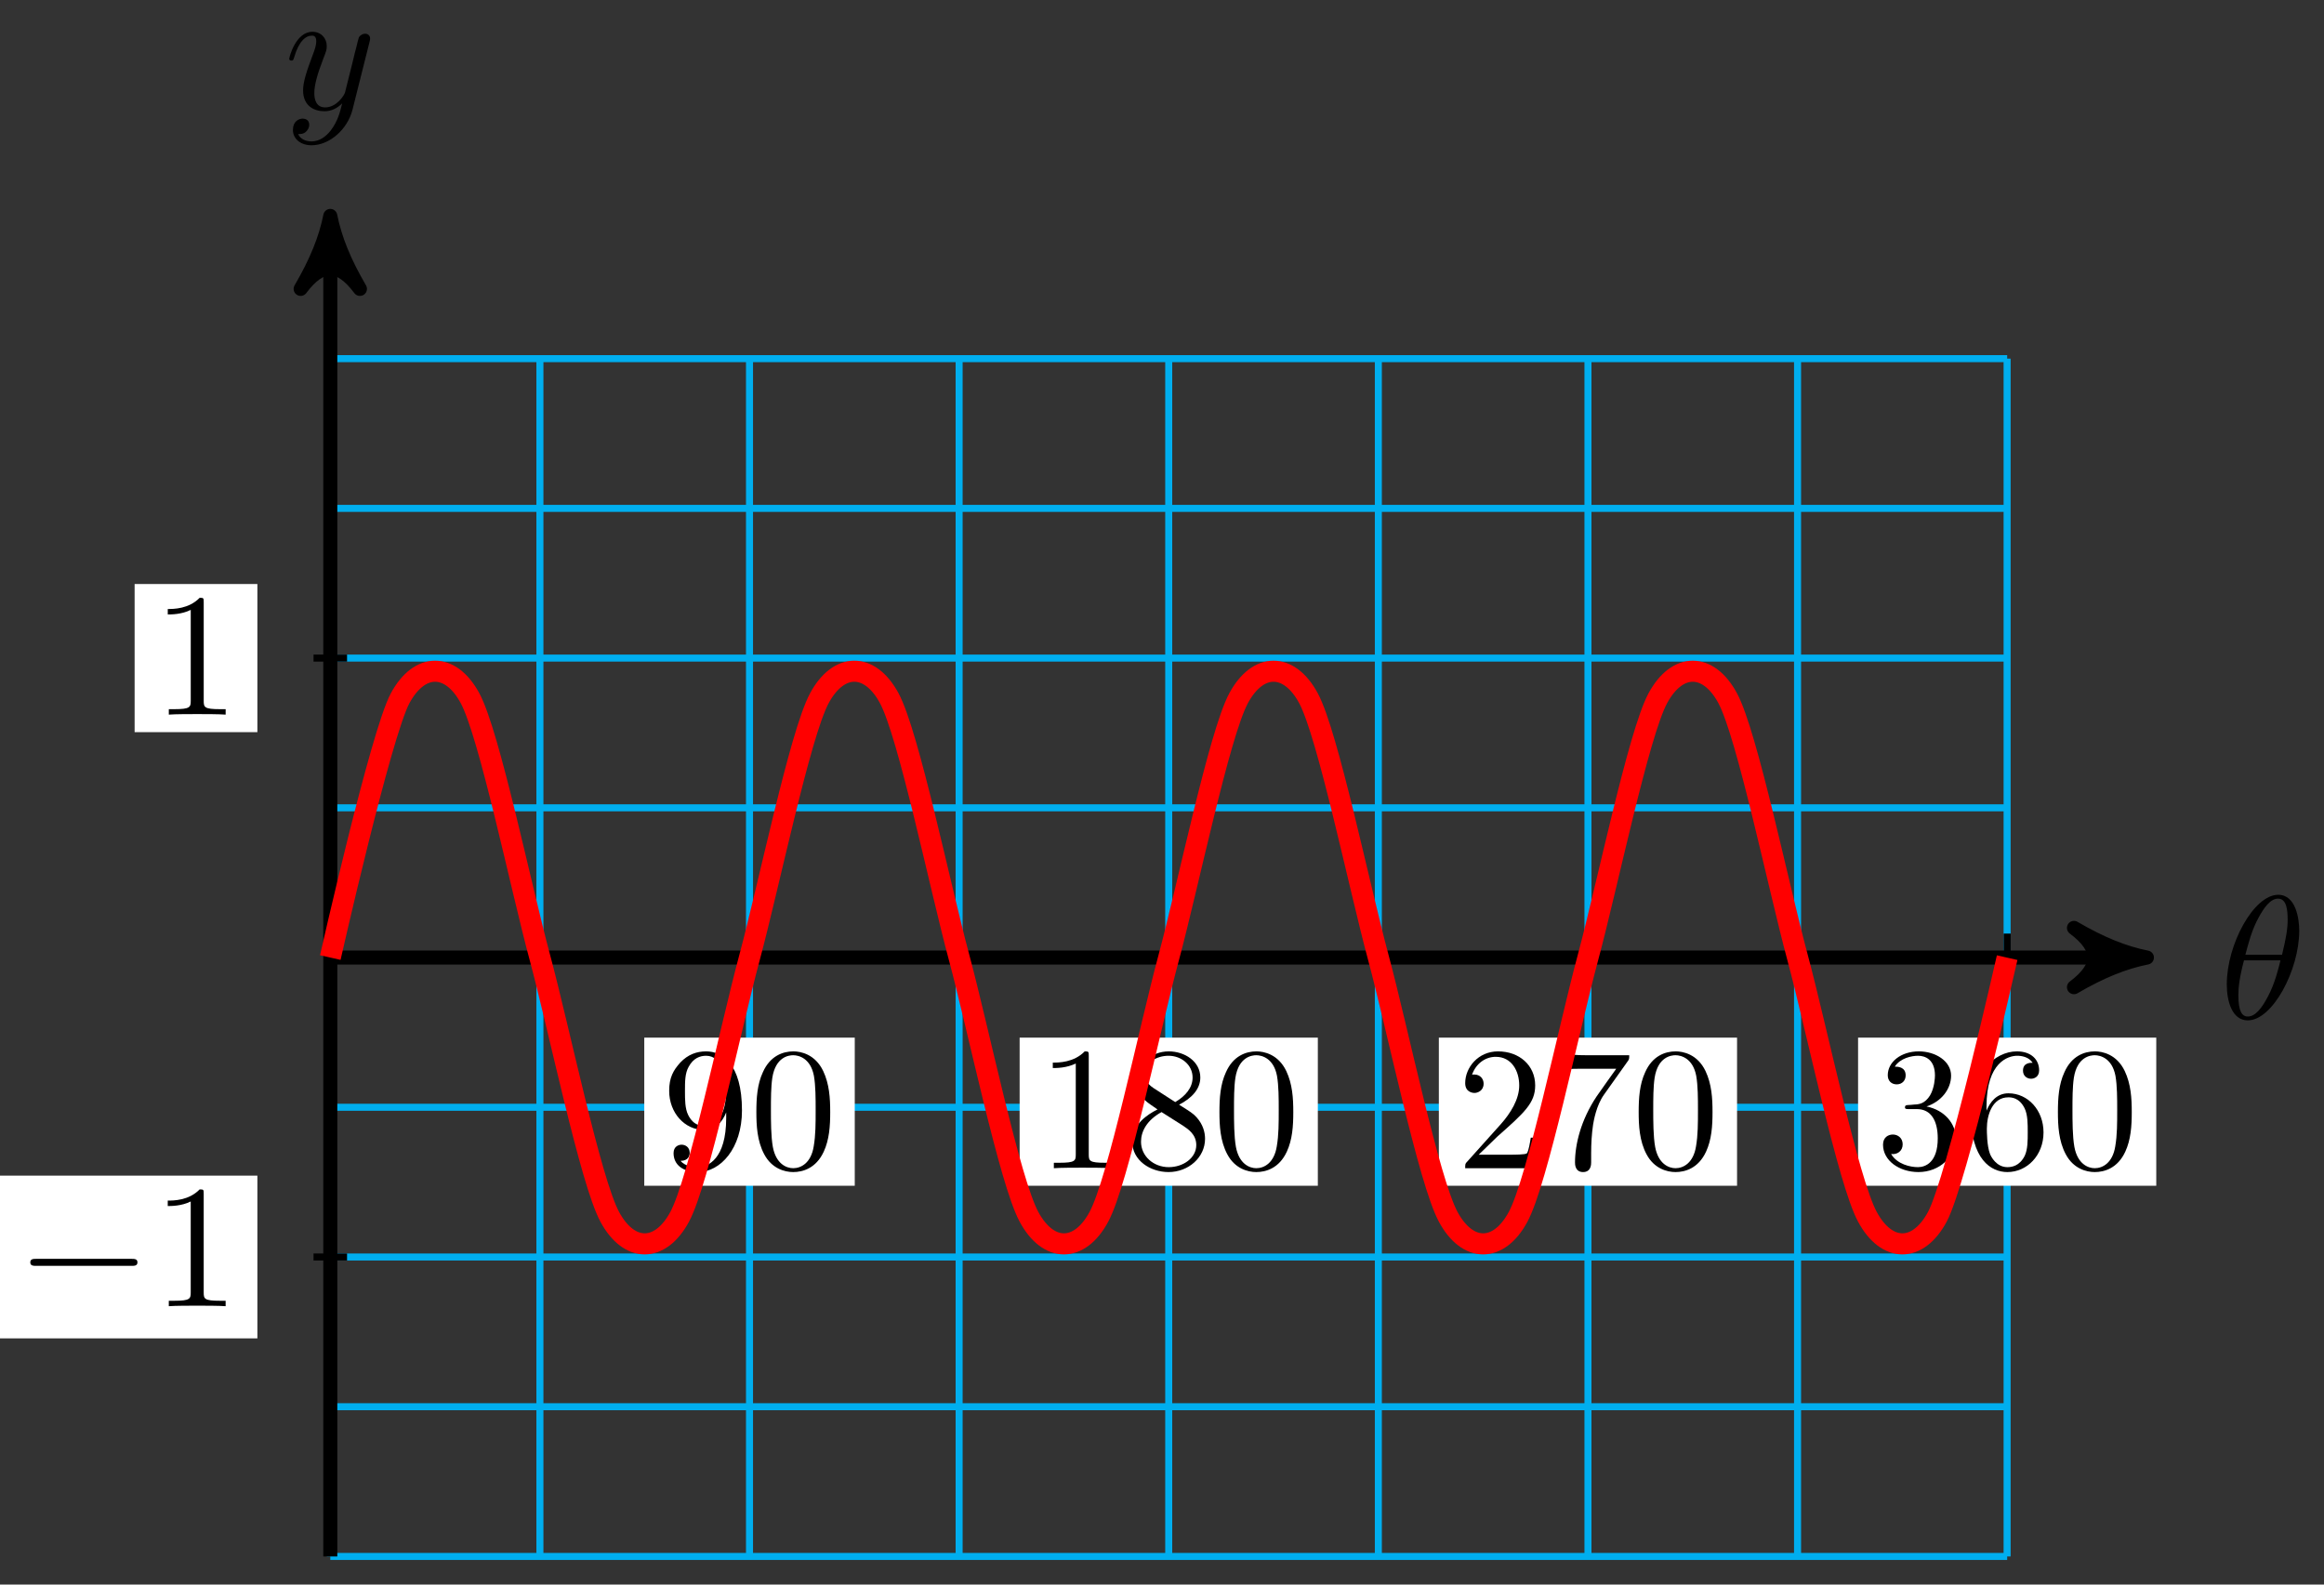<svg xmlns="http://www.w3.org/2000/svg" xmlns:xlink="http://www.w3.org/1999/xlink" version="1.1" width="132" height="90" viewBox="0 0 132 90">
<rect x="0" y="0" width="132" height="90" fill="#333333" stroke="none"/>
<defs>
<path id="font_1_1" d="M.455 .5C.455 .566 .437 .705 .335 .705 .196 .705 .042 .423 .042 .194 .042 .1 .071-.011 .162-.011 .303-.011 .455 .276 .455 .5M.148 .363C.165 .427 .185 .507 .225 .578 .252 .627 .289 .683 .334 .683 .383 .683 .389 .619 .389 .562 .389 .513 .381 .462 .357 .363H.148M.348 .331C.337 .285 .316 .2 .278 .128 .243 .06 .205 .011 .162 .011 .129 .011 .108 .04 .108 .133 .108 .175 .114 .233 .14 .331H.348Z"/>
<path id="font_1_2" d="M.486 .381C.49 .395 .49 .397 .49 .404 .49 .422 .476 .431 .461 .431 .451 .431 .435 .425 .426 .41 .424 .405 .416 .374 .412 .356 .405 .33 .398 .303 .392 .276L.347 .096C.343 .081 .3 .011 .234 .011 .183 .011 .172 .055 .172 .092 .172 .138 .189 .2 .223 .288 .239 .329 .243 .34 .243 .36 .243 .405 .211 .442 .161 .442 .066 .442 .029 .297 .029 .288 .029 .278 .039 .278 .041 .278 .051 .278 .052 .28 .057 .296 .084 .39 .124 .42 .158 .42 .166 .42 .183 .42 .183 .388 .183 .363 .173 .337 .166 .318 .126 .212 .108 .155 .108 .108 .108 .019 .171-.011 .23-.011 .269-.011 .303 .006 .331 .034 .318-.018 .306-.067 .266-.12 .24-.154 .202-.183 .156-.183 .142-.183 .097-.18 .08-.141 .096-.141 .109-.141 .123-.129 .133-.12 .143-.107 .143-.088 .143-.057 .116-.053 .106-.053 .083-.053 .05-.069 .05-.118 .05-.168 .094-.205 .156-.205 .259-.205 .362-.114 .39-.001L.486 .381Z"/>
<path id="font_2_8" d="M.367 .318V.286C.367 .052 .263 .006 .205 .006 .188 .006 .134 .008 .107 .042 .151 .042 .159 .071 .159 .088 .159 .119 .135 .134 .113 .134 .097 .134 .067 .125 .067 .086 .067 .019 .121-.022 .206-.022 .335-.022 .457 .114 .457 .329 .457 .598 .342 .666 .253 .666 .198 .666 .149 .648 .106 .603 .065 .558 .042 .516 .042 .441 .042 .316 .13 .218 .242 .218 .303 .218 .344 .26 .367 .318M.243 .241C.227 .241 .181 .241 .15 .304 .132 .341 .132 .391 .132 .44 .132 .494 .132 .541 .153 .578 .18 .628 .218 .641 .253 .641 .299 .641 .332 .607 .349 .562 .361 .53 .365 .467 .365 .421 .365 .338 .331 .241 .243 .241Z"/>
<path id="font_2_1" d="M.46 .32C.46 .4 .455 .48 .42 .554 .374 .65 .292 .666 .25 .666 .19 .666 .117 .64 .076 .547 .044 .478 .039 .4 .039 .32 .039 .245 .043 .155 .084 .079 .127-.002 .2-.022 .249-.022 .303-.022 .379-.001 .423 .094 .455 .163 .46 .241 .46 .32M.249-0C.21-0 .151 .025 .133 .121 .122 .181 .122 .273 .122 .332 .122 .396 .122 .462 .13 .516 .149 .635 .224 .644 .249 .644 .282 .644 .348 .626 .367 .527 .377 .471 .377 .395 .377 .332 .377 .257 .377 .189 .366 .125 .351 .03 .294-0 .249-0Z"/>
<path id="font_2_2" d="M.294 .64C.294 .664 .294 .666 .271 .666 .209 .602 .121 .602 .089 .602V.571C.109 .571 .168 .571 .22 .597V.079C.22 .043 .217 .031 .127 .031H.095V0C.13 .003 .217 .003 .257 .003 .297 .003 .384 .003 .419 0V.031H.387C.297 .031 .294 .042 .294 .079V.64Z"/>
<path id="font_2_7" d="M.163 .457C.117 .487 .113 .521 .113 .538 .113 .599 .178 .641 .249 .641 .322 .641 .386 .589 .386 .517 .386 .46 .347 .412 .287 .377L.163 .457M.309 .362C.381 .399 .43 .451 .43 .517 .43 .609 .341 .666 .25 .666 .15 .666 .069 .592 .069 .499 .069 .481 .071 .436 .113 .389 .124 .377 .161 .352 .186 .335 .128 .306 .042 .25 .042 .151 .042 .045 .144-.022 .249-.022 .362-.022 .457 .061 .457 .168 .457 .204 .446 .249 .408 .291 .389 .312 .373 .322 .309 .362M.209 .32 .332 .242C.36 .223 .407 .193 .407 .132 .407 .058 .332 .006 .25 .006 .164 .006 .092 .068 .092 .151 .092 .209 .124 .273 .209 .32Z"/>
<path id="font_2_3" d="M.127 .077 .233 .18C.389 .318 .449 .372 .449 .472 .449 .586 .359 .666 .237 .666 .124 .666 .05 .574 .05 .485 .05 .429 .1 .429 .103 .429 .12 .429 .155 .441 .155 .482 .155 .508 .137 .534 .102 .534 .094 .534 .092 .534 .089 .533 .112 .598 .166 .635 .224 .635 .315 .635 .358 .554 .358 .472 .358 .392 .308 .313 .253 .251L.061 .037C.05 .026 .05 .024 .05 0H.421L.449 .174H.424C.419 .144 .412 .1 .402 .085 .395 .077 .329 .077 .307 .077H.127Z"/>
<path id="font_2_6" d="M.476 .609C.485 .621 .485 .623 .485 .644H.242C.12 .644 .118 .657 .114 .676H.089L.056 .47H.081C.084 .486 .093 .549 .106 .561 .113 .567 .191 .567 .204 .567H.411C.4 .551 .321 .442 .299 .409 .209 .274 .176 .135 .176 .033 .176 .023 .176-.022 .222-.022 .268-.022 .268 .023 .268 .033V.084C.268 .139 .271 .194 .279 .248 .283 .271 .297 .357 .341 .419L.476 .609Z"/>
<path id="font_2_4" d="M.29 .352C.372 .379 .43 .449 .43 .528 .43 .61 .342 .666 .246 .666 .145 .666 .069 .606 .069 .53 .069 .497 .091 .478 .12 .478 .151 .478 .171 .5 .171 .529 .171 .579 .124 .579 .109 .579 .14 .628 .206 .641 .242 .641 .283 .641 .338 .619 .338 .529 .338 .517 .336 .459 .31 .415 .28 .367 .246 .364 .221 .363 .213 .362 .189 .36 .182 .36 .174 .359 .167 .358 .167 .348 .167 .337 .174 .337 .191 .337H.235C.317 .337 .354 .269 .354 .17 .354 .034 .285 .006 .241 .006 .198 .006 .123 .022 .088 .081 .123 .076 .154 .098 .154 .136 .154 .172 .127 .192 .098 .192 .074 .192 .042 .178 .042 .134 .042 .043 .135-.022 .244-.022 .366-.022 .457 .068 .457 .17 .457 .253 .394 .331 .29 .352Z"/>
<path id="font_2_5" d="M.132 .328V.352C.132 .605 .256 .641 .307 .641 .331 .641 .373 .635 .395 .601 .38 .601 .34 .601 .34 .556 .34 .525 .364 .51 .386 .51 .402 .51 .432 .519 .432 .558 .432 .618 .388 .666 .305 .666 .177 .666 .042 .537 .042 .316 .042 .049 .158-.022 .251-.022 .362-.022 .457 .072 .457 .204 .457 .331 .368 .427 .257 .427 .189 .427 .152 .376 .132 .328M.251 .006C.188 .006 .158 .066 .152 .081 .134 .128 .134 .208 .134 .226 .134 .304 .166 .404 .256 .404 .272 .404 .318 .404 .349 .342 .367 .305 .367 .254 .367 .205 .367 .157 .367 .107 .35 .071 .32 .011 .274 .006 .251 .006Z"/>
<path id="font_3_1" d="M.659 .23C.676 .23 .694 .23 .694 .25 .694 .27 .676 .27 .659 .27H.118C.101 .27 .083 .27 .083 .25 .083 .23 .101 .23 .118 .23H.659Z"/>
</defs>
<path transform="matrix(1,0,0,-1,18.76,54.386)" stroke-width=".399" stroke-linecap="butt" stroke-miterlimit="10" stroke-linejoin="miter" fill="none" stroke="#00aeef" d="M0-34.016H95.245M0-25.512H95.245M0-17.008H95.245M0-8.504H95.245M0 0H95.245M0 8.504H95.245M0 17.008H95.245M0 25.512H95.245M0 34.016H95.245M0-34.017V34.017M11.906-34.017V34.017M23.811-34.017V34.017M35.717-34.017V34.017M47.622-34.017V34.017M59.528-34.017V34.017M71.434-34.017V34.017M83.339-34.017V34.017M95.241-34.017V34.017M95.245 34.017"/>
<path transform="matrix(1,0,0,-1,18.76,54.386)" stroke-width=".797" stroke-linecap="butt" stroke-miterlimit="10" stroke-linejoin="miter" fill="none" stroke="#000000" d="M0 0H102.144"/>
<path transform="matrix(1,0,0,-1,120.906,54.386)" d="M1.036 0C-.259 .259-1.554 .777-3.108 1.684-1.554 .518-1.554-.518-3.108-1.684-1.554-.777-.259-.259 1.036 0Z"/>
<path transform="matrix(1,0,0,-1,120.906,54.386)" stroke-width=".797" stroke-linecap="butt" stroke-linejoin="round" fill="none" stroke="#000000" d="M1.036 0C-.259 .259-1.554 .777-3.108 1.684-1.554 .518-1.554-.518-3.108-1.684-1.554-.777-.259-.259 1.036 0Z"/>
<use data-text="&#x03b8;" xlink:href="#font_1_1" transform="matrix(9.963,0,0,-9.963,126.06,57.845)"/>
<path transform="matrix(1,0,0,-1,18.76,54.386)" stroke-width=".797" stroke-linecap="butt" stroke-miterlimit="10" stroke-linejoin="miter" fill="none" stroke="#000000" d="M0-34.017V41.086"/>
<path transform="matrix(0,-1,-1,-0,18.76,13.3)" d="M1.036 0C-.259 .259-1.554 .777-3.108 1.684-1.554 .518-1.554-.518-3.108-1.684-1.554-.777-.259-.259 1.036 0Z"/>
<path transform="matrix(0,-1,-1,-0,18.76,13.3)" stroke-width=".797" stroke-linecap="butt" stroke-linejoin="round" fill="none" stroke="#000000" d="M1.036 0C-.259 .259-1.554 .777-3.108 1.684-1.554 .518-1.554-.518-3.108-1.684-1.554-.777-.259-.259 1.036 0Z"/>
<use data-text="y" xlink:href="#font_1_2" transform="matrix(9.963,0,0,-9.963,16.139,6.209)"/>
<path transform="matrix(1,0,0,-1,18.76,54.386)" stroke-width=".399" stroke-linecap="butt" stroke-miterlimit="10" stroke-linejoin="miter" fill="none" stroke="#000000" d="M23.811 1.361V-1.361"/>
<path transform="matrix(1,0,0,-1,18.76,54.386)" d="M17.834-12.962H29.789V-4.549H17.834Z" fill="#ffffff"/>
<use data-text="9" xlink:href="#font_2_8" transform="matrix(9.963,0,0,-9.963,37.59,66.351)"/>
<use data-text="0" xlink:href="#font_2_1" transform="matrix(9.963,0,0,-9.963,42.572,66.351)"/>
<path transform="matrix(1,0,0,-1,18.76,54.386)" stroke-width=".399" stroke-linecap="butt" stroke-miterlimit="10" stroke-linejoin="miter" fill="none" stroke="#000000" d="M47.622 1.361V-1.361"/>
<path transform="matrix(1,0,0,-1,18.76,54.386)" d="M39.154-12.962H56.091V-4.549H39.154Z" fill="#ffffff"/>
<use data-text="1" xlink:href="#font_2_2" transform="matrix(9.963,0,0,-9.963,58.911,66.351)"/>
<use data-text="8" xlink:href="#font_2_7" transform="matrix(9.963,0,0,-9.963,63.892,66.351)"/>
<use data-text="0" xlink:href="#font_2_1" transform="matrix(9.963,0,0,-9.963,68.874,66.351)"/>
<path transform="matrix(1,0,0,-1,18.76,54.386)" stroke-width=".399" stroke-linecap="butt" stroke-miterlimit="10" stroke-linejoin="miter" fill="none" stroke="#000000" d="M71.434 1.361V-1.361"/>
<path transform="matrix(1,0,0,-1,18.76,54.386)" d="M62.965-12.962H79.902V-4.549H62.965Z" fill="#ffffff"/>
<use data-text="2" xlink:href="#font_2_3" transform="matrix(9.963,0,0,-9.963,82.723,66.351)"/>
<use data-text="7" xlink:href="#font_2_6" transform="matrix(9.963,0,0,-9.963,87.705,66.351)"/>
<use data-text="0" xlink:href="#font_2_1" transform="matrix(9.963,0,0,-9.963,92.686,66.351)"/>
<path transform="matrix(1,0,0,-1,18.76,54.386)" stroke-width=".399" stroke-linecap="butt" stroke-miterlimit="10" stroke-linejoin="miter" fill="none" stroke="#000000" d="M95.245 1.361V-1.361"/>
<path transform="matrix(1,0,0,-1,18.76,54.386)" d="M86.776-12.962H103.713V-4.549H86.776Z" fill="#ffffff"/>
<use data-text="3" xlink:href="#font_2_4" transform="matrix(9.963,0,0,-9.963,106.535,66.351)"/>
<use data-text="6" xlink:href="#font_2_5" transform="matrix(9.963,0,0,-9.963,111.516,66.351)"/>
<use data-text="0" xlink:href="#font_2_1" transform="matrix(9.963,0,0,-9.963,116.498,66.351)"/>
<path transform="matrix(1,0,0,-1,18.76,54.386)" stroke-width=".399" stroke-linecap="butt" stroke-miterlimit="10" stroke-linejoin="miter" fill="none" stroke="#000000" d="M.952-17.008H-.952"/>
<path transform="matrix(1,0,0,-1,18.76,54.386)" d="M-18.863-21.63H-4.141V-12.387H-18.863Z" fill="#ffffff"/>
<use data-text="&#x2212;" xlink:href="#font_3_1" transform="matrix(9.963,0,0,-9.963,.893,74.189)"/>
<use data-text="1" xlink:href="#font_2_2" transform="matrix(9.963,0,0,-9.963,8.641,74.189)"/>
<path transform="matrix(1,0,0,-1,18.76,54.386)" stroke-width=".399" stroke-linecap="butt" stroke-miterlimit="10" stroke-linejoin="miter" fill="none" stroke="#000000" d="M.952 17.008H-.952"/>
<path transform="matrix(1,0,0,-1,18.76,54.386)" d="M-11.114 12.802H-4.141V21.215H-11.114Z" fill="#ffffff"/>
<use data-text="1" xlink:href="#font_2_2" transform="matrix(9.963,0,0,-9.963,8.642,40.588)"/>
<path transform="matrix(1,0,0,-1,18.76,54.386)" stroke-width="1.196" stroke-linecap="butt" stroke-miterlimit="10" stroke-linejoin="miter" fill="none" stroke="#ff0000" d="M0 0C0 0 2.867 12.686 3.968 14.729 5.07 16.773 6.836 16.773 7.937 14.73 9.038 12.686 10.804 4.088 11.905 .001 13.007-4.087 14.773-12.685 15.874-14.729 16.975-16.773 18.741-16.773 19.842-14.73 20.944-12.687 22.71-4.089 23.811-.002 24.912 4.086 26.678 12.685 27.779 14.729 28.881 16.773 30.647 16.774 31.748 14.73 32.849 12.687 34.615 4.09 35.716 .002 36.817-4.085 38.584-12.684 39.685-14.728 40.786-16.772 42.552-16.774 43.653-14.731 44.754-12.688 46.52-4.09 47.622-.003 48.723 4.084 50.489 12.683 51.59 14.728 52.691 16.772 54.457 16.774 55.559 14.731 56.66 12.688 58.426 4.091 59.527 .004 60.628-4.083 62.394-12.682 63.496-14.727 64.597-16.772 66.363-16.774 67.464-14.732 68.565-12.689 70.331-4.092 71.433-.005 72.534 4.083 74.3 12.682 75.401 14.727 76.502 16.771 78.268 16.774 79.369 14.732 80.471 12.689 82.237 4.093 83.338 .005 84.439-4.082 86.205-12.681 87.306-14.726 88.408-16.771 90.174-16.775 91.275-14.732 92.376-12.69 95.243-.006 95.243-.006"/>
</svg>
